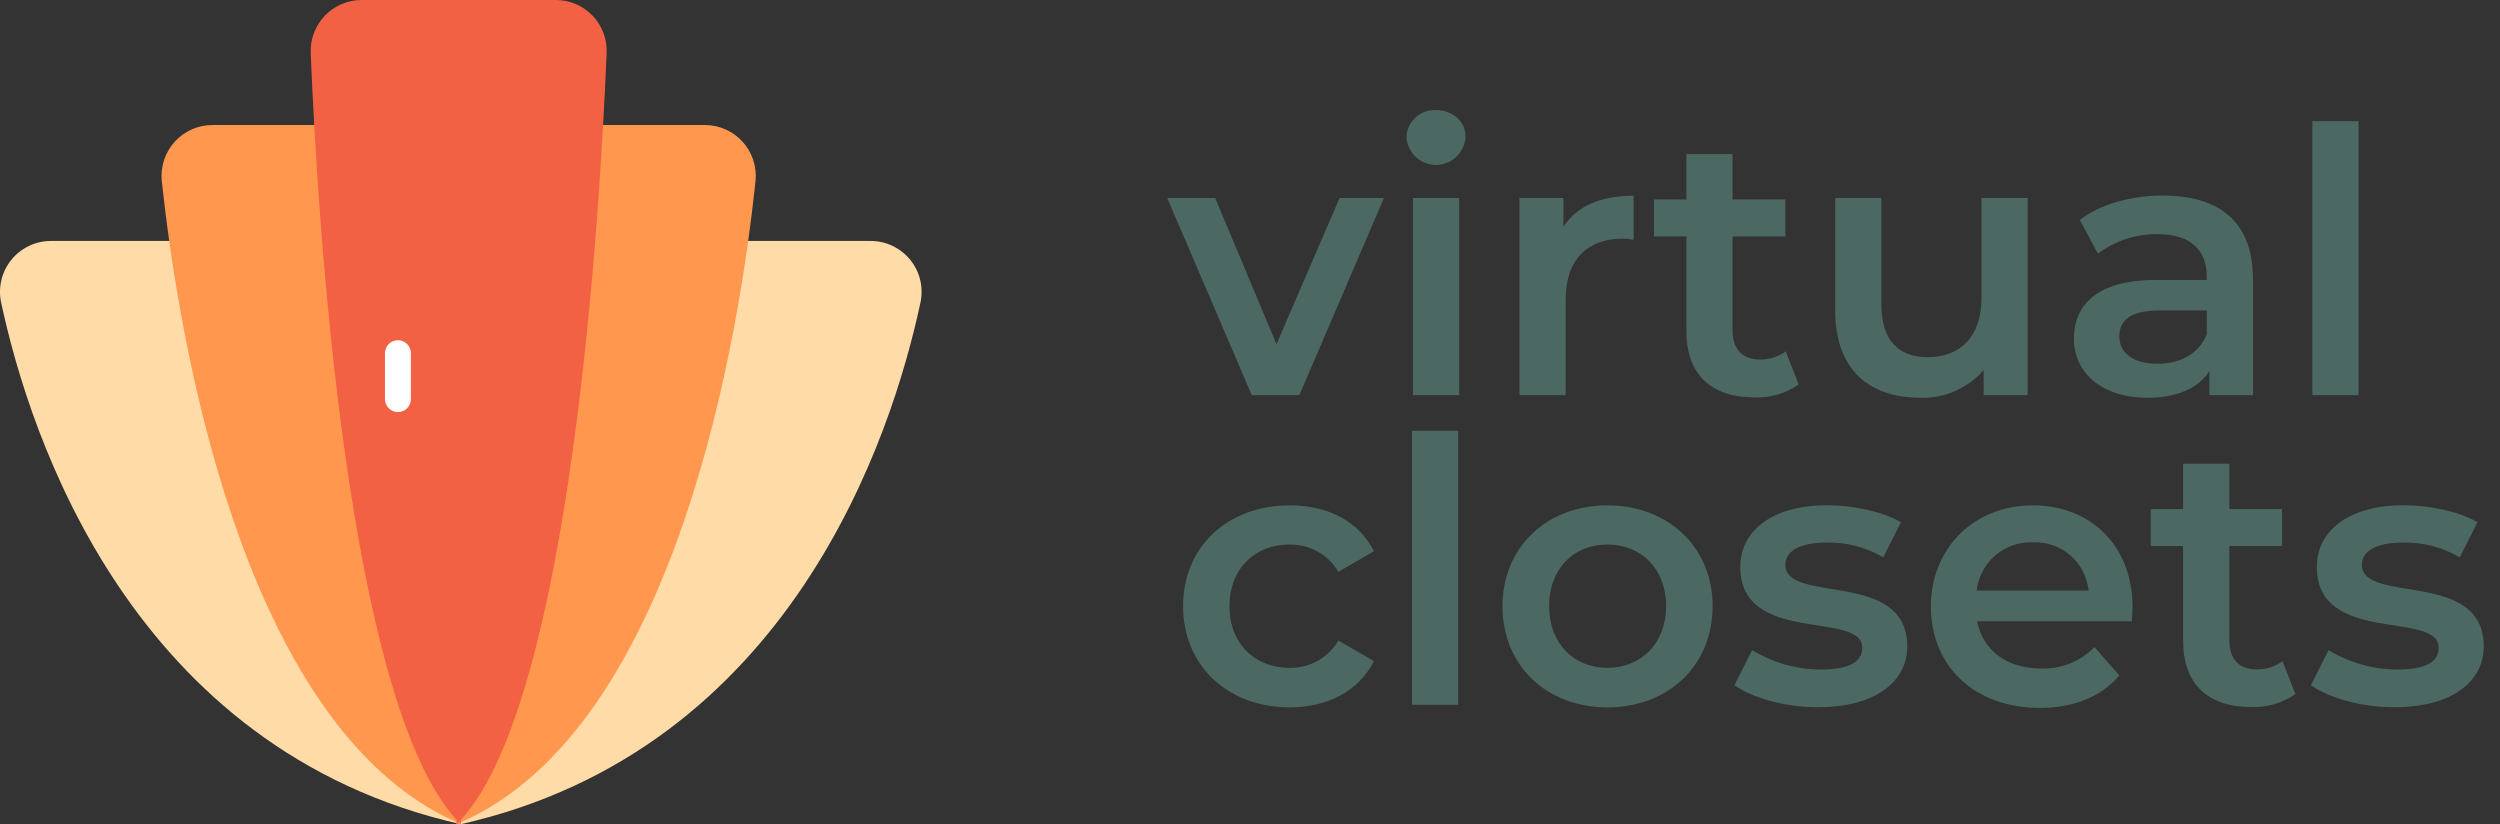 <svg width="91" height="30" viewBox="0 0 91 30" fill="none" xmlns="http://www.w3.org/2000/svg">
<rect x="0" y="0" width="91" height="30" fill="#333333" stroke="none"/>
<path d="M16.778 8.771H1.853C1.577 8.771 1.304 8.833 1.055 8.952C0.806 9.071 0.586 9.244 0.413 9.458C0.239 9.673 0.115 9.924 0.051 10.192C-0.013 10.461 -0.017 10.74 0.041 11.01C1.087 15.898 4.787 27.297 16.773 30C28.764 27.297 32.461 15.898 33.505 11.01C33.563 10.74 33.559 10.461 33.495 10.192C33.431 9.924 33.307 9.673 33.133 9.458C32.959 9.244 32.74 9.071 32.491 8.952C32.242 8.833 31.969 8.771 31.693 8.771H16.778Z" fill="#FFDBA8"/>
<path d="M27.5 6.599C27.528 6.34 27.501 6.079 27.421 5.832C27.34 5.585 27.209 5.357 27.035 5.164C26.861 4.971 26.649 4.816 26.412 4.711C26.174 4.605 25.917 4.55 25.657 4.551H7.747C7.486 4.548 7.228 4.602 6.988 4.706C6.749 4.811 6.535 4.965 6.36 5.159C6.184 5.352 6.052 5.58 5.971 5.828C5.89 6.076 5.862 6.339 5.89 6.599C6.47 11.995 8.718 26.446 16.625 29.929V29.998L16.7 29.962L16.778 29.998V29.929C24.691 26.446 26.932 11.995 27.5 6.599Z" fill="#FF974E"/>
<path d="M16.778 29.84C20.784 25.482 21.837 7.829 22.082 1.93C22.093 1.68 22.053 1.431 21.965 1.198C21.877 0.964 21.743 0.75 21.57 0.57C21.397 0.389 21.189 0.246 20.959 0.148C20.73 0.05 20.482 -0 20.233 8.14665e-07H13.163C12.913 0 12.665 0.051 12.436 0.149C12.206 0.247 11.998 0.39 11.825 0.57C11.652 0.751 11.518 0.964 11.429 1.198C11.341 1.431 11.3 1.68 11.31 1.93C11.546 7.822 12.618 25.482 16.617 29.84V30L16.693 29.922L16.771 30L16.778 29.84Z" fill="#F26144"/>
<path d="M14.956 12.855C14.956 12.595 14.745 12.384 14.485 12.384C14.224 12.384 14.013 12.595 14.013 12.855V14.529C14.013 14.789 14.224 15 14.485 15C14.745 15 14.956 14.789 14.956 14.529V12.855Z" fill="white"/>
<path d="M50.376 7.206L47.296 14.384H45.564L42.486 7.206H44.233L46.464 12.529L48.762 7.206H50.376Z" fill="#4B6962"/>
<path d="M51.196 5.016C51.198 4.879 51.227 4.743 51.283 4.617C51.338 4.491 51.419 4.378 51.519 4.283C51.619 4.189 51.738 4.116 51.867 4.069C51.996 4.021 52.133 4.001 52.271 4.008C52.888 4.008 53.346 4.425 53.346 4.974C53.334 5.247 53.218 5.506 53.022 5.698C52.826 5.889 52.565 5.998 52.291 6.004C52.017 6.009 51.751 5.91 51.548 5.727C51.345 5.543 51.219 5.289 51.196 5.016ZM51.432 7.206H53.112V14.384H51.432V7.206Z" fill="#4B6962"/>
<path d="M59.464 7.125V8.726C59.335 8.7 59.204 8.686 59.072 8.686C57.795 8.686 56.989 9.437 56.989 10.903V14.384H55.309V7.206H56.909V8.254C57.392 7.503 58.266 7.125 59.464 7.125Z" fill="#4B6962"/>
<path d="M65.471 13.995C64.999 14.324 64.433 14.489 63.859 14.466C62.287 14.466 61.384 13.632 61.384 12.046V8.605H60.206V7.26H61.384V5.61H63.064V7.26H64.987V8.605H63.064V12.008C63.064 12.715 63.416 13.085 64.059 13.085C64.397 13.095 64.73 12.99 65.002 12.788L65.471 13.995Z" fill="#4B6962"/>
<path d="M73.806 7.206V14.384H72.206V13.47C71.92 13.799 71.564 14.061 71.164 14.236C70.764 14.41 70.33 14.493 69.894 14.478C68.053 14.478 66.802 13.47 66.802 11.306V7.206H68.482V11.078C68.482 12.381 69.102 13.001 70.163 13.001C71.341 13.001 72.126 12.275 72.126 10.835V7.206H73.806Z" fill="#4B6962"/>
<path d="M82.009 10.177V14.384H80.423V13.51C80.02 14.129 79.245 14.478 78.166 14.478C76.516 14.478 75.491 13.578 75.491 12.327C75.491 11.132 76.297 10.191 78.475 10.191H80.329V10.083C80.329 9.103 79.738 8.523 78.543 8.523C77.759 8.511 76.993 8.759 76.365 9.23L75.705 8.007C76.471 7.415 77.591 7.118 78.743 7.118C80.831 7.125 82.009 8.106 82.009 10.177ZM80.329 12.14V11.301H78.595C77.454 11.301 77.143 11.73 77.143 12.244C77.143 12.85 77.654 13.239 78.514 13.239C79.344 13.255 80.056 12.878 80.339 12.14H80.329Z" fill="#4B6962"/>
<path d="M84.17 4.411H85.851V14.384H84.17V4.411Z" fill="#4B6962"/>
<path d="M43.064 22.064C43.064 19.915 44.675 18.395 46.947 18.395C48.345 18.395 49.462 18.975 50.011 20.064L48.719 20.815C48.536 20.506 48.274 20.251 47.96 20.076C47.645 19.901 47.29 19.813 46.931 19.821C45.696 19.821 44.753 20.681 44.753 22.064C44.753 23.448 45.696 24.31 46.931 24.31C47.29 24.318 47.645 24.23 47.96 24.055C48.274 23.88 48.536 23.625 48.719 23.316L50.011 24.067C49.459 25.144 48.343 25.748 46.947 25.748C44.675 25.748 43.064 24.216 43.064 22.064Z" fill="#4B6962"/>
<path d="M51.397 15.68H53.077V25.654H51.397V15.68Z" fill="#4B6962"/>
<path d="M54.691 22.064C54.691 19.915 56.303 18.395 58.509 18.395C60.715 18.395 62.339 19.915 62.339 22.064C62.339 24.214 60.741 25.748 58.509 25.748C56.277 25.748 54.691 24.216 54.691 22.064ZM60.647 22.064C60.647 20.695 59.732 19.821 58.509 19.821C57.286 19.821 56.388 20.695 56.388 22.064C56.388 23.433 57.3 24.31 58.509 24.31C59.718 24.31 60.647 23.436 60.647 22.064Z" fill="#4B6962"/>
<path d="M63.133 24.942L63.778 23.664C64.532 24.124 65.396 24.369 66.279 24.371C67.339 24.371 67.785 24.077 67.785 23.579C67.785 22.208 63.347 23.499 63.347 20.636C63.347 19.279 64.57 18.39 66.507 18.39C67.45 18.39 68.551 18.626 69.194 19.01L68.551 20.287C67.928 19.921 67.216 19.734 66.493 19.748C65.473 19.748 64.987 20.085 64.987 20.556C64.987 22.008 69.423 20.716 69.423 23.525C69.423 24.869 68.188 25.743 66.17 25.743C64.973 25.748 63.778 25.399 63.133 24.942Z" fill="#4B6962"/>
<path d="M77.598 22.613H71.965C72.166 23.66 73.04 24.334 74.289 24.334C74.65 24.348 75.011 24.286 75.347 24.152C75.683 24.017 75.986 23.814 76.238 23.554L77.141 24.588C76.495 25.354 75.491 25.767 74.249 25.767C71.843 25.767 70.285 24.221 70.285 22.083C70.285 19.946 71.857 18.395 73.997 18.395C76.094 18.395 77.626 19.861 77.626 22.107C77.624 22.241 77.61 22.441 77.598 22.613ZM71.942 21.496H76.024C75.974 21 75.737 20.542 75.36 20.215C74.983 19.889 74.495 19.719 73.997 19.741C73.499 19.721 73.012 19.89 72.632 20.214C72.253 20.537 72.01 20.992 71.951 21.487L71.942 21.496Z" fill="#4B6962"/>
<path d="M83.553 25.265C83.081 25.593 82.514 25.759 81.939 25.736C80.367 25.736 79.466 24.904 79.466 23.318V19.875H78.288V18.529H79.466V16.88H81.147V18.529H83.067V19.875H81.147V23.29C81.147 23.997 81.496 24.364 82.141 24.364C82.48 24.374 82.812 24.27 83.084 24.067L83.553 25.265Z" fill="#4B6962"/>
<path d="M84.116 24.942L84.762 23.664C85.515 24.124 86.38 24.369 87.262 24.371C88.325 24.371 88.768 24.077 88.768 23.579C88.768 22.208 84.333 23.499 84.333 20.636C84.333 19.279 85.556 18.39 87.491 18.39C88.445 18.39 89.534 18.626 90.18 19.01L89.534 20.287C88.911 19.921 88.199 19.734 87.477 19.748C86.456 19.748 85.971 20.085 85.971 20.556C85.971 22.008 90.408 20.716 90.408 23.525C90.408 24.869 89.171 25.743 87.154 25.743C85.959 25.748 84.762 25.399 84.116 24.942Z" fill="#4B6962"/>
</svg>
